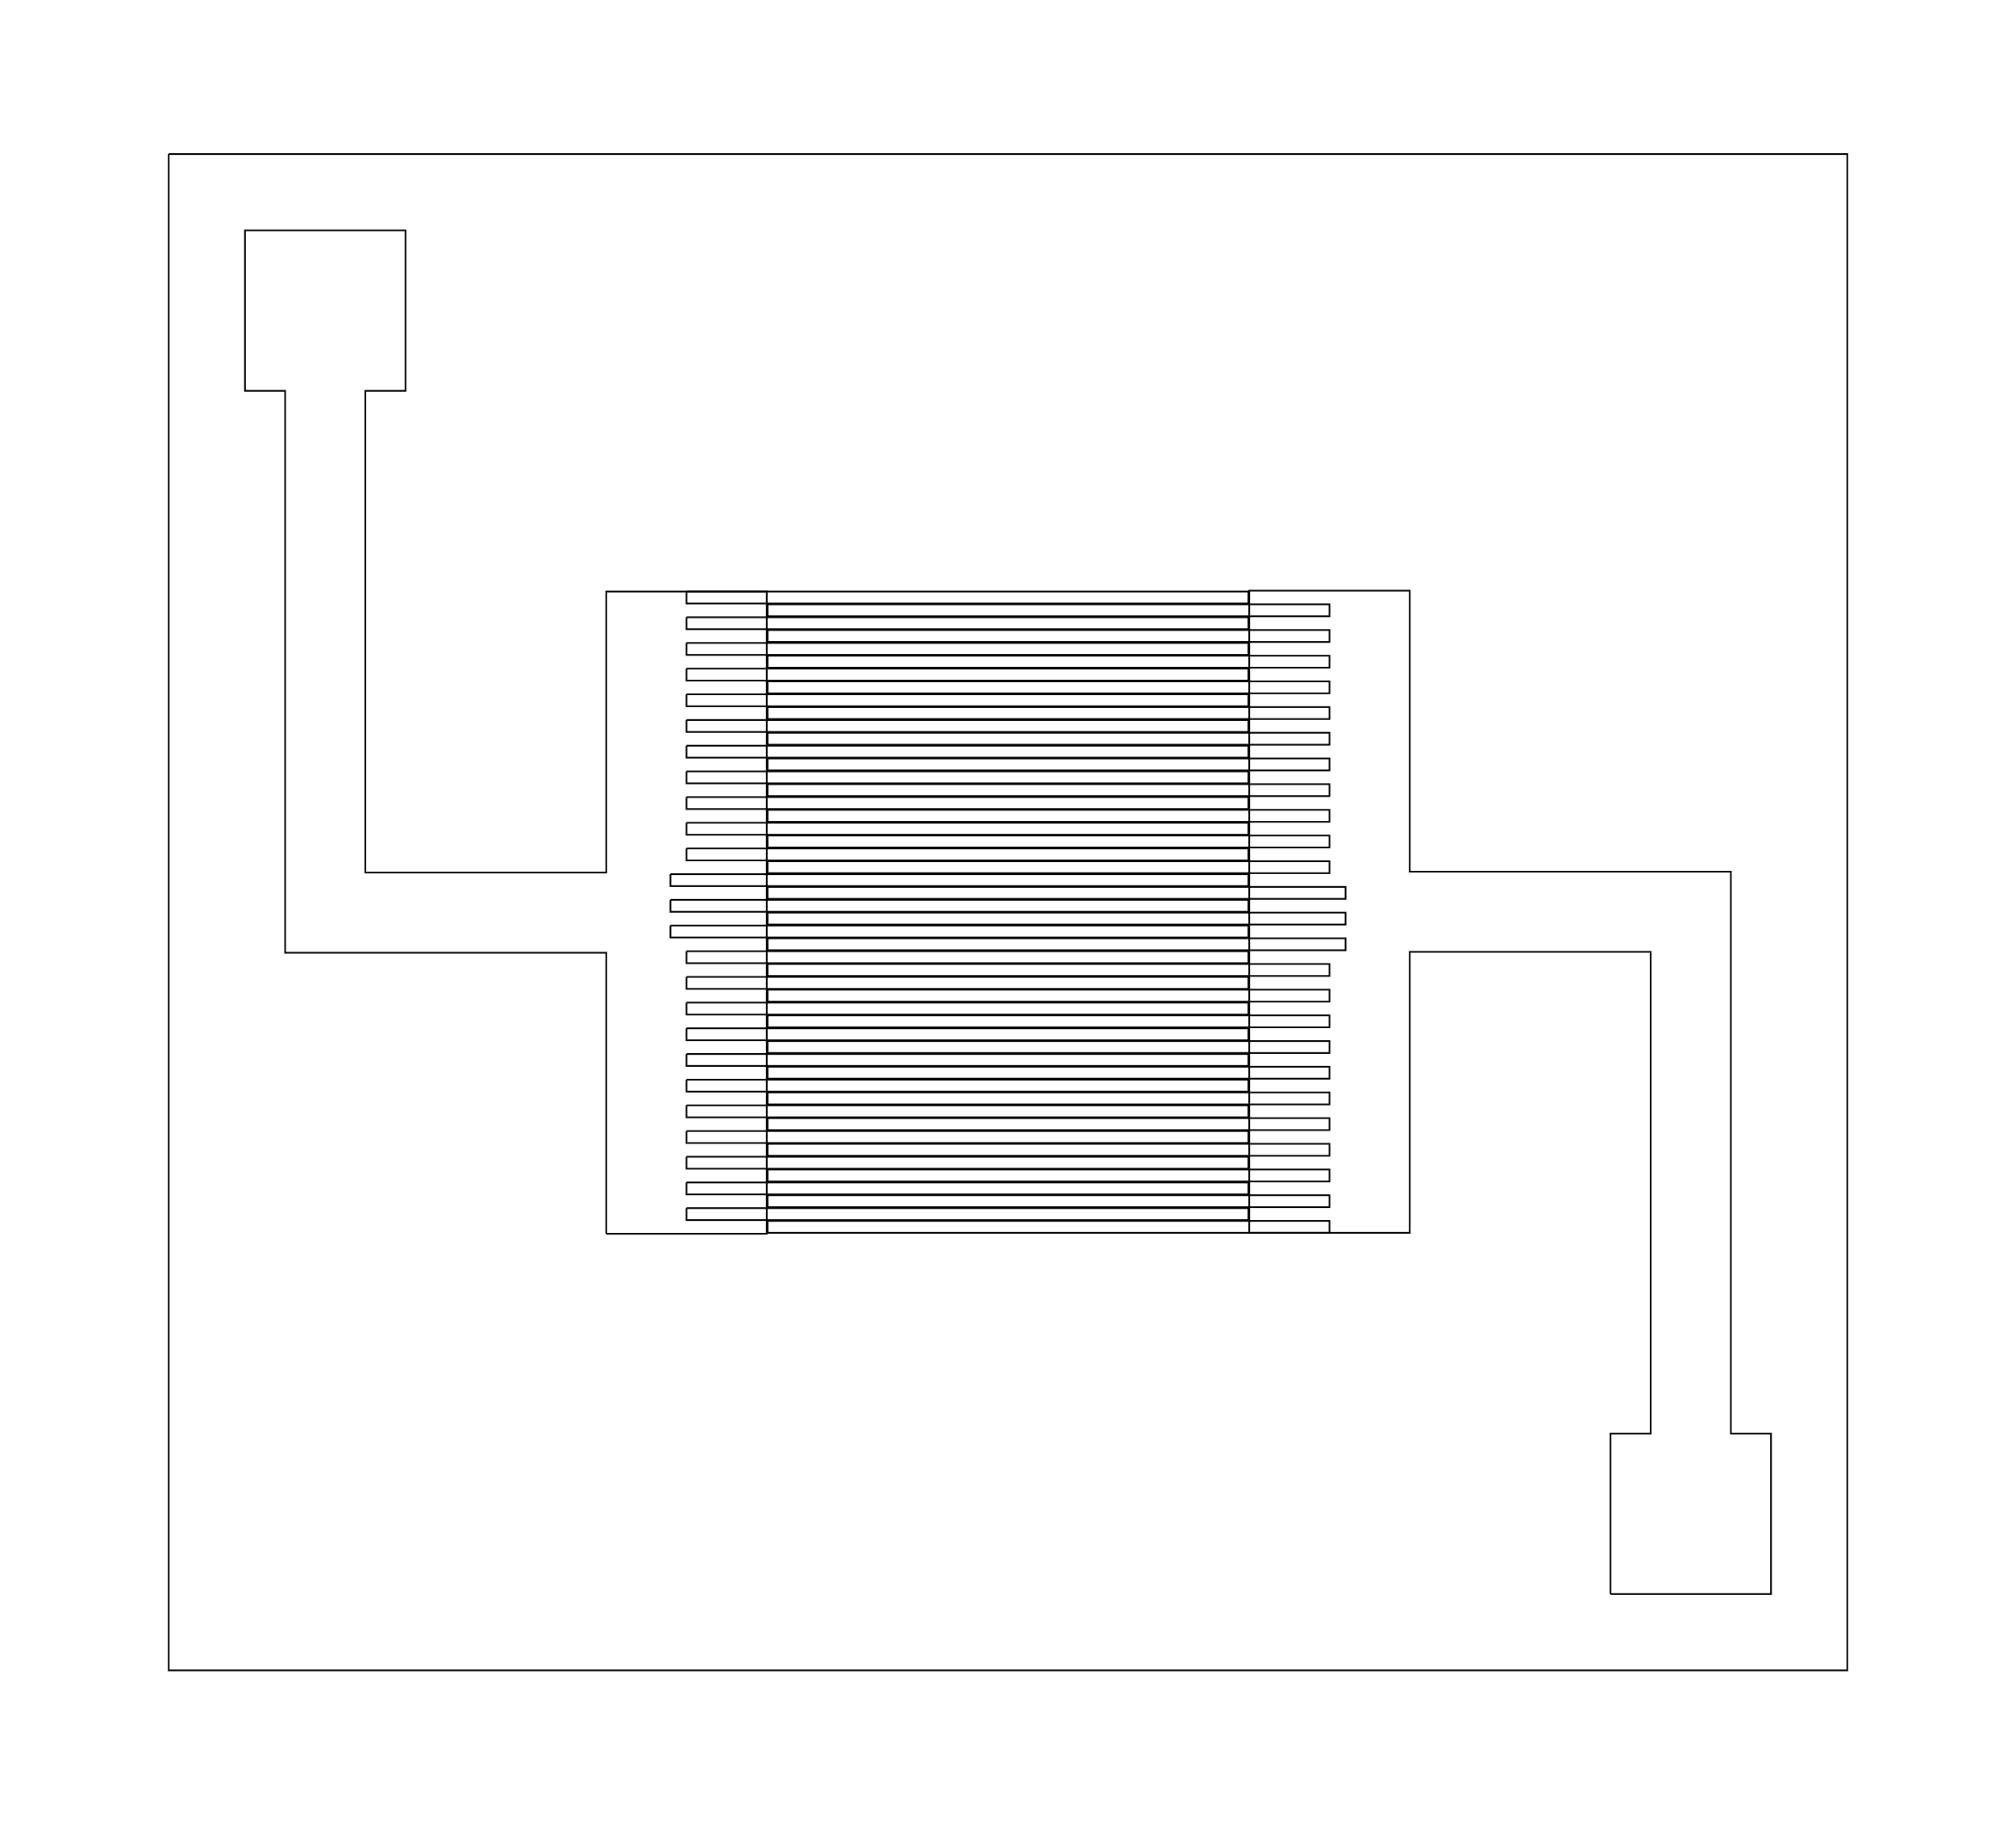 <?xml version="1.0" ?>
<svg baseProfile="full" height="543px" version="1.1" viewBox="-1505.537 37637.033 12555.074 11342.714" width="600px" xmlns="http://www.w3.org/2000/svg" xmlns:ev="http://www.w3.org/2001/xml-events" xmlns:xlink="http://www.w3.org/1999/xlink">
	<defs/>
	<path d="M -454.925,38586.615 L 9998.925,38586.615 L 9998.925,48030.165 L -454.925,48030.165 L -454.925,38586.615" fill="none" stroke="#000000" stroke-width="10.454"/>
	<path d="M 2270.25,45310.89 L 3269.75,45310.89 L 3269.75,41311.39 L 2270.25,41311.39 L 2270.25,43061.39 L 769.75,43061.39 L 769.75,40061.39 L 1019.75,40061.39 L 1019.75,39061.79 L 20.25,39061.79 L 20.25,40061.39 L 270.25,40061.39 L 270.25,43560.89 L 2270.25,43560.89 L 2270.25,45310.89" fill="none" stroke="#000000" stroke-width="10.454"/>
	<path d="M 2770.0,41311.39 L 6269.25,41311.39 L 6269.25,41385.89 L 2770.0,41385.89 L 2770.0,41311.39" fill="none" stroke="#000000" stroke-width="10.454"/>
	<path d="M 2770.0,41471.39 L 6269.25,41471.39 L 6269.25,41545.89 L 2770.0,41545.89 L 2770.0,41471.39" fill="none" stroke="#000000" stroke-width="10.454"/>
	<path d="M 2770.0,41631.39 L 6269.25,41631.39 L 6269.25,41705.89 L 2770.0,41705.89 L 2770.0,41631.39" fill="none" stroke="#000000" stroke-width="10.454"/>
	<path d="M 2770.0,41791.39 L 6269.25,41791.39 L 6269.25,41865.89 L 2770.0,41865.89 L 2770.0,41791.39" fill="none" stroke="#000000" stroke-width="10.454"/>
	<path d="M 2770.0,41951.39 L 6269.25,41951.39 L 6269.25,42025.89 L 2770.0,42025.89 L 2770.0,41951.39" fill="none" stroke="#000000" stroke-width="10.454"/>
	<path d="M 2770.0,42111.39 L 6269.25,42111.39 L 6269.25,42185.89 L 2770.0,42185.89 L 2770.0,42111.39" fill="none" stroke="#000000" stroke-width="10.454"/>
	<path d="M 2770.0,42271.39 L 6269.25,42271.39 L 6269.25,42345.89 L 2770.0,42345.89 L 2770.0,42271.39" fill="none" stroke="#000000" stroke-width="10.454"/>
	<path d="M 2770.0,42431.39 L 6269.25,42431.39 L 6269.25,42505.89 L 2770.0,42505.89 L 2770.0,42431.39" fill="none" stroke="#000000" stroke-width="10.454"/>
	<path d="M 2770.0,42591.39 L 6269.25,42591.39 L 6269.25,42665.89 L 2770.0,42665.89 L 2770.0,42591.39" fill="none" stroke="#000000" stroke-width="10.454"/>
	<path d="M 2770.0,42751.39 L 6269.25,42751.39 L 6269.25,42825.89 L 2770.0,42825.89 L 2770.0,42751.39" fill="none" stroke="#000000" stroke-width="10.454"/>
	<path d="M 2770.0,42911.39 L 6269.25,42911.39 L 6269.25,42985.89 L 2770.0,42985.89 L 2770.0,42911.39" fill="none" stroke="#000000" stroke-width="10.454"/>
	<path d="M 2669.85,43071.389 L 6269.25,43071.389 L 6269.25,43145.89 L 2669.85,43145.89 L 2669.85,43071.389" fill="none" stroke="#000000" stroke-width="10.454"/>
	<path d="M 2669.85,43231.39 L 6269.25,43231.39 L 6269.25,43305.89 L 2669.85,43305.89 L 2669.85,43231.39" fill="none" stroke="#000000" stroke-width="10.454"/>
	<path d="M 2669.85,43391.389 L 6269.25,43391.389 L 6269.25,43465.889 L 2669.85,43465.889 L 2669.85,43391.389" fill="none" stroke="#000000" stroke-width="10.454"/>
	<path d="M 2770.0,43551.39 L 6269.25,43551.39 L 6269.25,43625.89 L 2770.0,43625.89 L 2770.0,43551.39" fill="none" stroke="#000000" stroke-width="10.454"/>
	<path d="M 2770.0,43711.39 L 6269.25,43711.39 L 6269.25,43785.89 L 2770.0,43785.89 L 2770.0,43711.39" fill="none" stroke="#000000" stroke-width="10.454"/>
	<path d="M 2770.0,43871.39 L 6269.25,43871.39 L 6269.25,43945.89 L 2770.0,43945.89 L 2770.0,43871.39" fill="none" stroke="#000000" stroke-width="10.454"/>
	<path d="M 2770.0,44031.39 L 6269.25,44031.39 L 6269.25,44105.89 L 2770.0,44105.89 L 2770.0,44031.39" fill="none" stroke="#000000" stroke-width="10.454"/>
	<path d="M 2770.0,44191.39 L 6269.25,44191.39 L 6269.25,44265.89 L 2770.0,44265.89 L 2770.0,44191.39" fill="none" stroke="#000000" stroke-width="10.454"/>
	<path d="M 2770.0,44351.389 L 6269.25,44351.389 L 6269.25,44425.89 L 2770.0,44425.89 L 2770.0,44351.389" fill="none" stroke="#000000" stroke-width="10.454"/>
	<path d="M 2770.0,44511.39 L 6269.25,44511.39 L 6269.25,44585.89 L 2770.0,44585.89 L 2770.0,44511.39" fill="none" stroke="#000000" stroke-width="10.454"/>
	<path d="M 2770.0,44671.389 L 6269.25,44671.389 L 6269.25,44745.889 L 2770.0,44745.889 L 2770.0,44671.389" fill="none" stroke="#000000" stroke-width="10.454"/>
	<path d="M 2770.0,44831.39 L 6269.25,44831.39 L 6269.25,44905.89 L 2770.0,44905.89 L 2770.0,44831.39" fill="none" stroke="#000000" stroke-width="10.454"/>
	<path d="M 2770.0,44991.39 L 6269.25,44991.39 L 6269.25,45065.89 L 2770.0,45065.89 L 2770.0,44991.39" fill="none" stroke="#000000" stroke-width="10.454"/>
	<path d="M 2770.0,45151.39 L 6269.25,45151.39 L 6269.25,45225.89 L 2770.0,45225.89 L 2770.0,45151.39" fill="none" stroke="#000000" stroke-width="10.454"/>
	<path d="M 8524.25,47554.99 L 9523.75,47554.99 L 9523.75,46555.39 L 9273.75,46555.39 L 9273.75,43055.89 L 7273.75,43055.89 L 7273.75,41305.89 L 6274.25,41305.89 L 6274.25,45305.39 L 7273.75,45305.39 L 7273.75,43555.39 L 8774.25,43555.39 L 8774.25,46555.39 L 8524.25,46555.39 L 8524.25,47554.99" fill="none" stroke="#000000" stroke-width="10.454"/>
	<path d="M 3274.75,41390.891 L 6774.0,41390.891 L 6774.0,41465.39 L 3274.75,41465.39 L 3274.75,41390.891" fill="none" stroke="#000000" stroke-width="10.454"/>
	<path d="M 3274.75,41550.89 L 6774.0,41550.89 L 6774.0,41625.39 L 3274.75,41625.39 L 3274.75,41550.89" fill="none" stroke="#000000" stroke-width="10.454"/>
	<path d="M 3274.75,41710.89 L 6774.0,41710.89 L 6774.0,41785.39 L 3274.75,41785.39 L 3274.75,41710.89" fill="none" stroke="#000000" stroke-width="10.454"/>
	<path d="M 3274.75,41870.891 L 6774.0,41870.891 L 6774.0,41945.391 L 3274.75,41945.391 L 3274.75,41870.891" fill="none" stroke="#000000" stroke-width="10.454"/>
	<path d="M 3274.75,42030.891 L 6774.0,42030.891 L 6774.0,42105.39 L 3274.75,42105.39 L 3274.75,42030.891" fill="none" stroke="#000000" stroke-width="10.454"/>
	<path d="M 3274.75,42190.891 L 6774.0,42190.891 L 6774.0,42265.391 L 3274.75,42265.391 L 3274.75,42190.891" fill="none" stroke="#000000" stroke-width="10.454"/>
	<path d="M 3274.75,42350.89 L 6774.0,42350.89 L 6774.0,42425.391 L 3274.75,42425.391 L 3274.75,42350.89" fill="none" stroke="#000000" stroke-width="10.454"/>
	<path d="M 3274.75,42510.89 L 6774.0,42510.89 L 6774.0,42585.391 L 3274.75,42585.391 L 3274.75,42510.89" fill="none" stroke="#000000" stroke-width="10.454"/>
	<path d="M 3274.75,42670.89 L 6774.0,42670.89 L 6774.0,42745.39 L 3274.75,42745.39 L 3274.75,42670.89" fill="none" stroke="#000000" stroke-width="10.454"/>
	<path d="M 3274.75,42830.89 L 6774.0,42830.89 L 6774.0,42905.39 L 3274.75,42905.39 L 3274.75,42830.89" fill="none" stroke="#000000" stroke-width="10.454"/>
	<path d="M 3274.75,42990.89 L 6774.0,42990.89 L 6774.0,43065.39 L 3274.75,43065.39 L 3274.75,42990.89" fill="none" stroke="#000000" stroke-width="10.454"/>
	<path d="M 3274.75,43150.891 L 6874.15,43150.891 L 6874.15,43225.391 L 3274.75,43225.391 L 3274.75,43150.891" fill="none" stroke="#000000" stroke-width="10.454"/>
	<path d="M 3274.75,43310.891 L 6874.15,43310.891 L 6874.15,43385.39 L 3274.75,43385.39 L 3274.75,43310.891" fill="none" stroke="#000000" stroke-width="10.454"/>
	<path d="M 3274.75,43470.891 L 6874.15,43470.891 L 6874.15,43545.391 L 3274.75,43545.391 L 3274.75,43470.891" fill="none" stroke="#000000" stroke-width="10.454"/>
	<path d="M 3274.75,43630.89 L 6774.0,43630.89 L 6774.0,43705.39 L 3274.75,43705.39 L 3274.75,43630.89" fill="none" stroke="#000000" stroke-width="10.454"/>
	<path d="M 3274.75,43790.891 L 6774.0,43790.891 L 6774.0,43865.391 L 3274.75,43865.391 L 3274.75,43790.891" fill="none" stroke="#000000" stroke-width="10.454"/>
	<path d="M 3274.75,43950.89 L 6774.0,43950.89 L 6774.0,44025.39 L 3274.75,44025.39 L 3274.75,43950.89" fill="none" stroke="#000000" stroke-width="10.454"/>
	<path d="M 3274.75,44110.89 L 6774.0,44110.89 L 6774.0,44185.391 L 3274.75,44185.391 L 3274.75,44110.89" fill="none" stroke="#000000" stroke-width="10.454"/>
	<path d="M 3274.75,44270.89 L 6774.0,44270.89 L 6774.0,44345.39 L 3274.75,44345.39 L 3274.75,44270.89" fill="none" stroke="#000000" stroke-width="10.454"/>
	<path d="M 3274.75,44430.89 L 6774.0,44430.89 L 6774.0,44505.391 L 3274.75,44505.391 L 3274.75,44430.89" fill="none" stroke="#000000" stroke-width="10.454"/>
	<path d="M 3274.75,44590.89 L 6774.0,44590.89 L 6774.0,44665.39 L 3274.75,44665.39 L 3274.75,44590.89" fill="none" stroke="#000000" stroke-width="10.454"/>
	<path d="M 3274.75,44750.89 L 6774.0,44750.89 L 6774.0,44825.39 L 3274.75,44825.39 L 3274.75,44750.89" fill="none" stroke="#000000" stroke-width="10.454"/>
	<path d="M 3274.75,44910.89 L 6774.0,44910.89 L 6774.0,44985.39 L 3274.75,44985.39 L 3274.75,44910.89" fill="none" stroke="#000000" stroke-width="10.454"/>
	<path d="M 3274.75,45070.891 L 6774.0,45070.891 L 6774.0,45145.39 L 3274.75,45145.39 L 3274.75,45070.891" fill="none" stroke="#000000" stroke-width="10.454"/>
	<path d="M 3274.75,45230.89 L 6774.0,45230.89 L 6774.0,45305.39 L 3274.75,45305.39 L 3274.75,45230.89" fill="none" stroke="#000000" stroke-width="10.454"/>
</svg>
